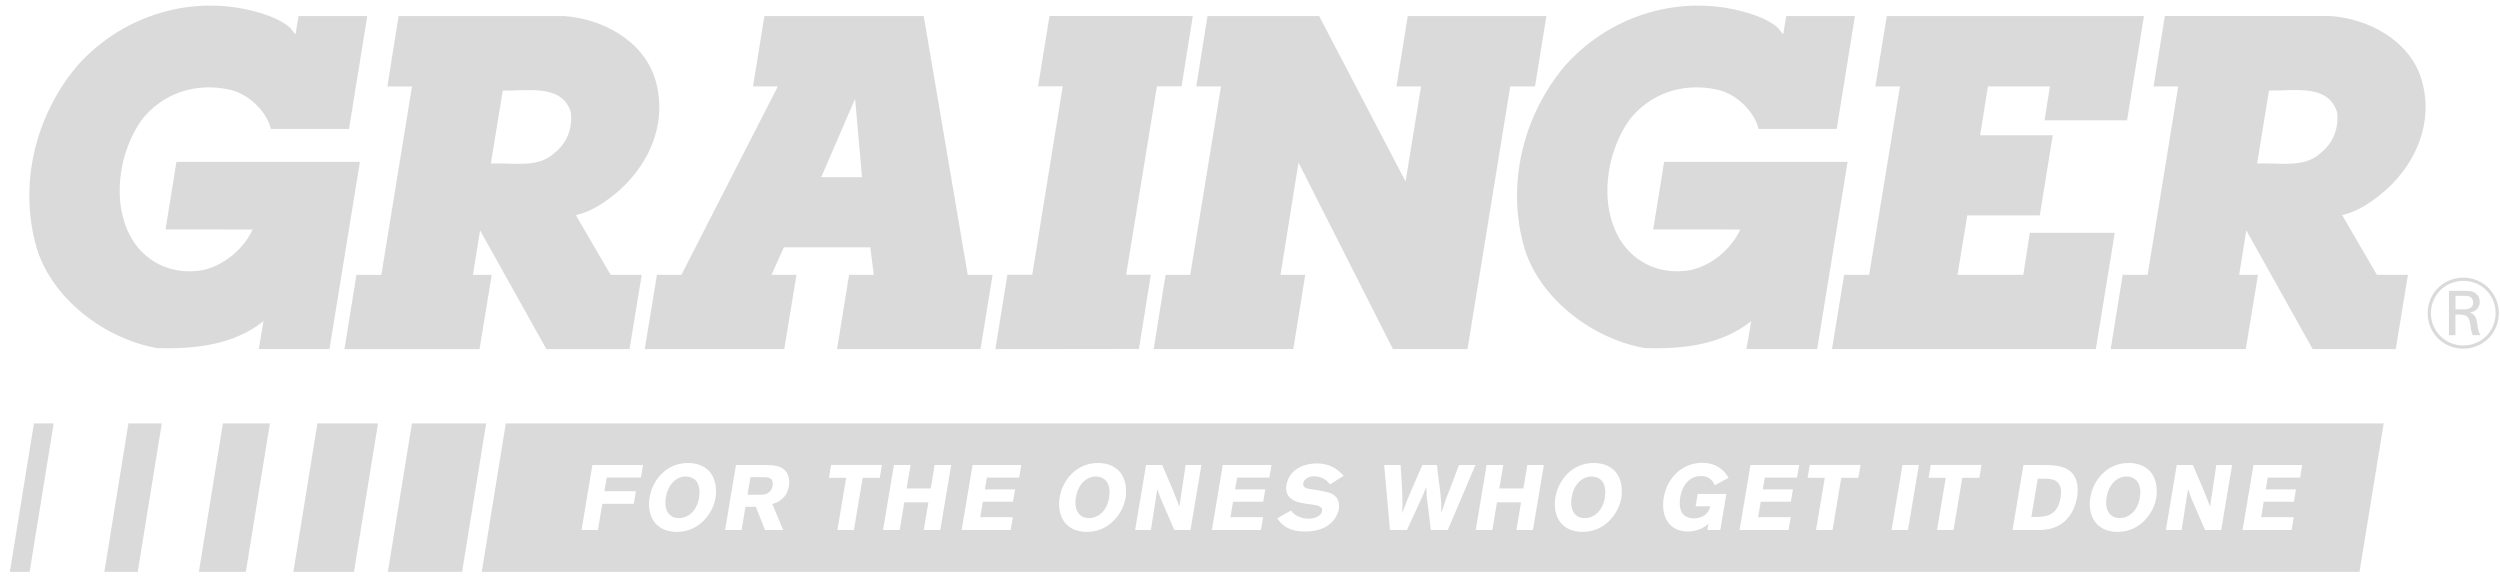 <svg height="52" viewBox="0 0 223 52" width="223" xmlns="http://www.w3.org/2000/svg"><path d="m267.709 124.103c-1.646 0-3.159-1.291-3.159-3.168 0-1.825 1.461-3.167 3.168-3.167 1.833 0 3.184 1.45 3.176 3.186-.01 1.752-1.387 3.149-3.184 3.149zm-.676-3.508h.666c.25 0 .909.01.909-.621 0-.18-.072-.339-.186-.437-.171-.151-.367-.151-.847-.151h-.542v1.209zm.631-1.653c.463 0 .684 0 .925.088.401.16.606.526.606.899 0 .552-.401.873-.889.952.427.16.559.391.641.872.089.578.114.792.293 1.147h-.667c-.09-.177-.124-.355-.161-.542-.017-.089-.079-.533-.097-.631-.116-.587-.437-.659-1.006-.667h-.285v1.84h-.576v-3.958h1.217zm2.945 2.001c.008-1.582-1.228-2.89-2.875-2.89-1.636 0-2.898 1.298-2.898 2.882 0 1.618 1.297 2.881 2.881 2.881 1.63 0 2.883-1.271 2.892-2.873zm-32.93 14.562c-.89 0-1.587.773-1.764 1.823-.232 1.382.467 1.89 1.158 1.89.699 0 1.531-.493 1.778-1.709.125-.607.062-1.223-.211-1.576-.206-.263-.562-.428-.961-.428zm15.678-1.026h-4.347l-.973 5.798h4.374l.191-1.142h-2.908l.231-1.379h2.689l.186-1.101h-2.691l.176-1.053h2.882zm-6.253 0h-1.408l-.557 3.721c-.19-.51-.286-.773-.618-1.585l-.914-2.136h-1.44l-.973 5.798h1.406l.571-3.646c.27.772.34.953.728 1.815l.792 1.831h1.44zm-8.185-.008c-.337-.124-.696-.173-1.046-.173-1.89 0-3.147 1.486-3.41 3.056-.281 1.676.54 3.088 2.405 3.088.607 0 1.298-.14 1.95-.607.736-.518 1.354-1.421 1.523-2.423.065-.394.272-2.324-1.422-2.941zm-6.119.69c-.641-.658-1.72-.674-2.434-.682h-1.874l-.974 5.798h2.316c.617-.008 2.265-.041 3.104-1.831.117-.246.254-.615.337-1.118.136-.812.04-1.625-.476-2.167zm-8.046-.69h-4.531l-.194 1.15h1.534l-.782 4.656h1.473l.783-4.656h1.524zm-5.589.008h-1.466l-.973 5.798h1.465zm-5.203-.008h-4.531l-.194 1.15h1.533l-.781 4.656h1.473l.781-4.656h1.525zm-5.474.008h-4.347l-.973 5.798h4.374l.191-1.142h-2.909l.231-1.379h2.691l.185-1.101h-2.689l.175-1.053h2.881zm-10.609 2.867c.162-.968.742-1.88 1.856-1.88.817 0 1.072.509 1.228.821l1.227-.665c-.216-.353-.808-1.338-2.365-1.338-1.673 0-3.105 1.239-3.419 3.103-.287 1.708.499 3.022 2.141 3.022.992 0 1.567-.452 1.846-.674l-.091.542h1.148l.541-3.219h-2.557l-.185 1.1h1.315c-.093.306-.194.617-.619.864-.267.155-.578.221-.845.221-.45 0-.819-.181-1.003-.417-.234-.288-.327-.821-.218-1.479zm-6.679-2.874c-.337-.124-.696-.173-1.045-.173-1.891 0-3.149 1.486-3.411 3.056-.282 1.676.538 3.088 2.404 3.088.608 0 1.297-.14 1.951-.607.736-.518 1.356-1.421 1.523-2.423.067-.394.274-2.324-1.421-2.941zm-5.489.008h-1.474l-.35 2.094h-2.15l.352-2.094h-1.482l-.974 5.798h1.483l.413-2.472h2.15l-.415 2.472h1.474zm-6.104 0h-1.46c-.221.583-.454 1.175-.677 1.766-.465 1.181-.54 1.379-.909 2.529.006-1.124-.021-1.305-.159-2.422-.087-.623-.157-1.248-.226-1.872h-1.3l-.785 1.79c-.499 1.149-.595 1.372-1.006 2.521.036-1.256.02-1.561-.15-4.311h-1.467l.518 5.798h1.517l.894-1.955c.518-1.108.545-1.167.816-1.881.037.814.048.855.185 1.923.087.631.153 1.271.228 1.912h1.516zm-15.361 1.609c.047-.279.394-.607.977-.607.373 0 .726.14.914.255.211.13.351.287.505.468l1.209-.764c-.43-.452-1.055-1.102-2.413-1.102-1.015 0-2.44.444-2.69 1.939-.21 1.248.973 1.503 1.318 1.577.304.066.622.106.941.148.423.056 1.002.131.925.591-.068.402-.612.674-1.196.674-.34 0-.728-.074-1.085-.279-.265-.156-.368-.289-.491-.452l-1.233.698c.295.42.828 1.175 2.485 1.175.824 0 1.703-.173 2.338-.78.368-.354.602-.814.674-1.232.109-.656-.146-1.175-.779-1.42-.314-.116-1.128-.271-1.741-.346-.245-.033-.734-.098-.658-.542zm-2.829-1.609h-4.346l-.973 5.798h4.374l.191-1.142h-2.908l.232-1.379h2.69l.184-1.101h-2.69l.177-1.053h2.88zm-6.253 0h-1.407l-.558 3.721c-.19-.51-.288-.773-.616-1.585l-.916-2.136h-1.441l-.973 5.798h1.407l.571-3.646c.27.772.339.953.728 1.815l.792 1.831h1.44zm-8.185-.008c-.337-.124-.695-.173-1.045-.173-1.89 0-3.148 1.486-3.411 3.056-.281 1.676.539 3.088 2.405 3.088.608 0 1.297-.14 1.951-.607.736-.518 1.354-1.421 1.522-2.423.067-.394.274-2.324-1.422-2.941zm-7.88.008h-4.347l-.974 5.798h4.374l.192-1.142h-2.908l.231-1.379h2.689l.186-1.101h-2.69l.177-1.053h2.881zm-6.254 0h-1.474l-.351 2.094h-2.148l.351-2.094h-1.483l-.973 5.798h1.483l.415-2.472h2.148l-.415 2.472h1.474zm-6.178-.008h-4.531l-.192 1.15h1.532l-.781 4.656h1.474l.781-4.656h1.524zm-8.545.598c-.445-.574-1.209-.582-1.824-.589h-2.649l-.973 5.797h1.473l.347-2.069h.925l.818 2.069h1.624l-.969-2.316c.425-.146 1.281-.436 1.476-1.601.09-.526-.025-.985-.249-1.291zm-7.719-.598c-.337-.124-.696-.173-1.046-.173-1.89 0-3.148 1.486-3.41 3.056-.282 1.676.539 3.088 2.404 3.088.608 0 1.298-.14 1.952-.607.736-.518 1.355-1.421 1.522-2.423.066-.394.273-2.324-1.422-2.941zm-5.048.008h-4.513l-.973 5.798h1.466l.393-2.34h2.806l.189-1.125h-2.806l.203-1.216h3.048zm155.269-3.713-2.158 13.241h-167.494l2.146-13.241zm-70.663 4.739c-.891 0-1.588.773-1.764 1.823-.231 1.382.465 1.89 1.158 1.89.7 0 1.531-.493 1.776-1.709.128-.607.064-1.223-.21-1.576-.205-.263-.561-.428-.961-.428zm-73.77.058h-1.249l-.263 1.568h1.216c.21-.008.887-.024 1.017-.798.124-.739-.413-.763-.72-.771zm-7.027-.058c-.891 0-1.587.773-1.764 1.823-.232 1.382.465 1.89 1.157 1.89.699 0 1.531-.493 1.777-1.709.128-.607.064-1.223-.21-1.576-.206-.263-.562-.428-.961-.428zm121.196.198h-.592l-.572 3.409h.449c.787-.018 1.877-.059 2.156-1.725.068-.403.093-.805-.112-1.167-.313-.527-.88-.517-1.329-.517zm-84.62-.198c-.891 0-1.586.773-1.764 1.823-.232 1.382.466 1.89 1.157 1.89.7 0 1.532-.493 1.777-1.709.127-.607.064-1.223-.21-1.576-.206-.263-.561-.428-.961-.428zm-64.021-4.739h-5.405l-2.146 13.241h5.405zm9.646 0h-6.62l-2.146 13.241h6.62zm-38.575 0h-1.763l-2.146 13.241h1.763zm19.286 0h-4.191l-2.146 13.241h4.191zm-9.643 0h-2.977l-2.146 13.241h2.977zm194.026-27.792c-.817-2.517-3.855-1.846-6.065-1.898l-1.059 6.507c1.946-.088 4.178.425 5.611-.89 1.2-.932 1.706-2.286 1.514-3.719zm3.561 14.538h2.771l-1.09 6.625h-7.412l-5.919-10.59-.636 3.965h1.678l-1.09 6.625h-12.049l1.069-6.625h2.225l2.73-16.806h-2.197l1.002-6.277h14.77c3.411.235 7.091 2.192 8.133 5.678 1.087 3.718-.42 7.32-3.135 9.799-1.2 1.046-2.475 1.935-3.951 2.284zm-52.95-21.43-.501-.621c-.545-.466-1.164-.774-1.784-1.009-6.041-2.246-12.896-.425-17.194 4.418-3.72 4.413-5.309 10.65-3.563 16.424 1.47 4.532 6.195 7.977 10.687 8.753 3.293.115 6.856-.27 9.492-2.404l-.423 2.496h6.306l2.716-16.7h-16.366l-.973 6.027 7.769.006c-.813 1.781-2.671 3.295-4.57 3.643-2.441.384-4.764-.546-6.119-2.676-1.975-3.175-1.277-7.861.813-10.77 1.898-2.4 4.84-3.329 7.825-2.671 1.628.349 3.293 1.878 3.679 3.504h6.971l1.626-10.072h-6.13l-.27 1.655zm-132.704 0-.5-.622c-.546-.465-1.165-.774-1.784-1.009-6.042-2.246-12.896-.425-17.194 4.418-3.72 4.414-5.309 10.65-3.564 16.425 1.471 4.531 6.196 7.977 10.689 8.753 3.292.115 6.854-.27 9.491-2.404l-.422 2.496h6.307l2.715-16.7h-16.366l-.973 6.027 7.769.007c-.813 1.781-2.671 3.294-4.571 3.643-2.44.384-4.763-.546-6.12-2.676-1.973-3.175-1.276-7.861.814-10.77 1.898-2.4 4.841-3.33 7.826-2.671 1.627.349 3.292 1.878 3.678 3.503h6.972l1.626-10.071h-6.13l-.27 1.655zm75.224 28.043 1.067-6.619h-2.207l2.749-16.806h2.198l1.002-6.276h-12.781l-1.022 6.276h2.198l-2.718 16.806h-2.217l-1.068 6.634zm-50.679-21.148c-.819-2.517-3.856-1.844-6.066-1.898l-1.06 6.507c1.947-.087 4.179.425 5.612-.89 1.2-.931 1.705-2.286 1.514-3.72zm3.56 14.539h2.771l-1.088 6.625h-7.413l-5.919-10.589-.636 3.964h1.677l-1.089 6.625h-12.05l1.07-6.625h2.224l2.731-16.806h-2.197l1.002-6.276h14.77c3.411.235 7.09 2.192 8.131 5.678 1.09 3.718-.42 7.32-3.134 9.799-1.2 1.046-2.475 1.936-3.951 2.285zm22.422-8.711-.618-6.993-3.022 6.993zm-2.227 15.334 1.072-6.625h2.203l-.311-2.453h-7.708l-1.105 2.453h2.23l-1.092 6.625h-12.445l1.091-6.625h2.182l8.599-16.807h-2.211l1.011-6.275h14.214l3.925 23.083h2.218l-1.079 6.622zm43.002-29.708h-9.958l-1.003 6.275h2.208l-2.747 16.807h-2.198l-1.063 6.625h12.455l1.065-6.625h-2.206l1.606-10.014 8.422 16.639h6.653l3.812-23.432h2.208l1.017-6.275h-12.368l-1.007 6.275h2.194l-1.381 8.483zm73.573 0-1.506 9.3h-7.364l.483-3.025h-5.532l-.694 4.359h6.477l-1.156 7.149h-6.468l-.872 5.3h5.869l.585-3.751h7.576l-1.692 10.376h-23.532l1.082-6.625h2.232l2.749-16.807h-2.199l1.021-6.275z" fill="#dadada" fill-rule="evenodd" transform="translate(-48 -93)"/></svg>